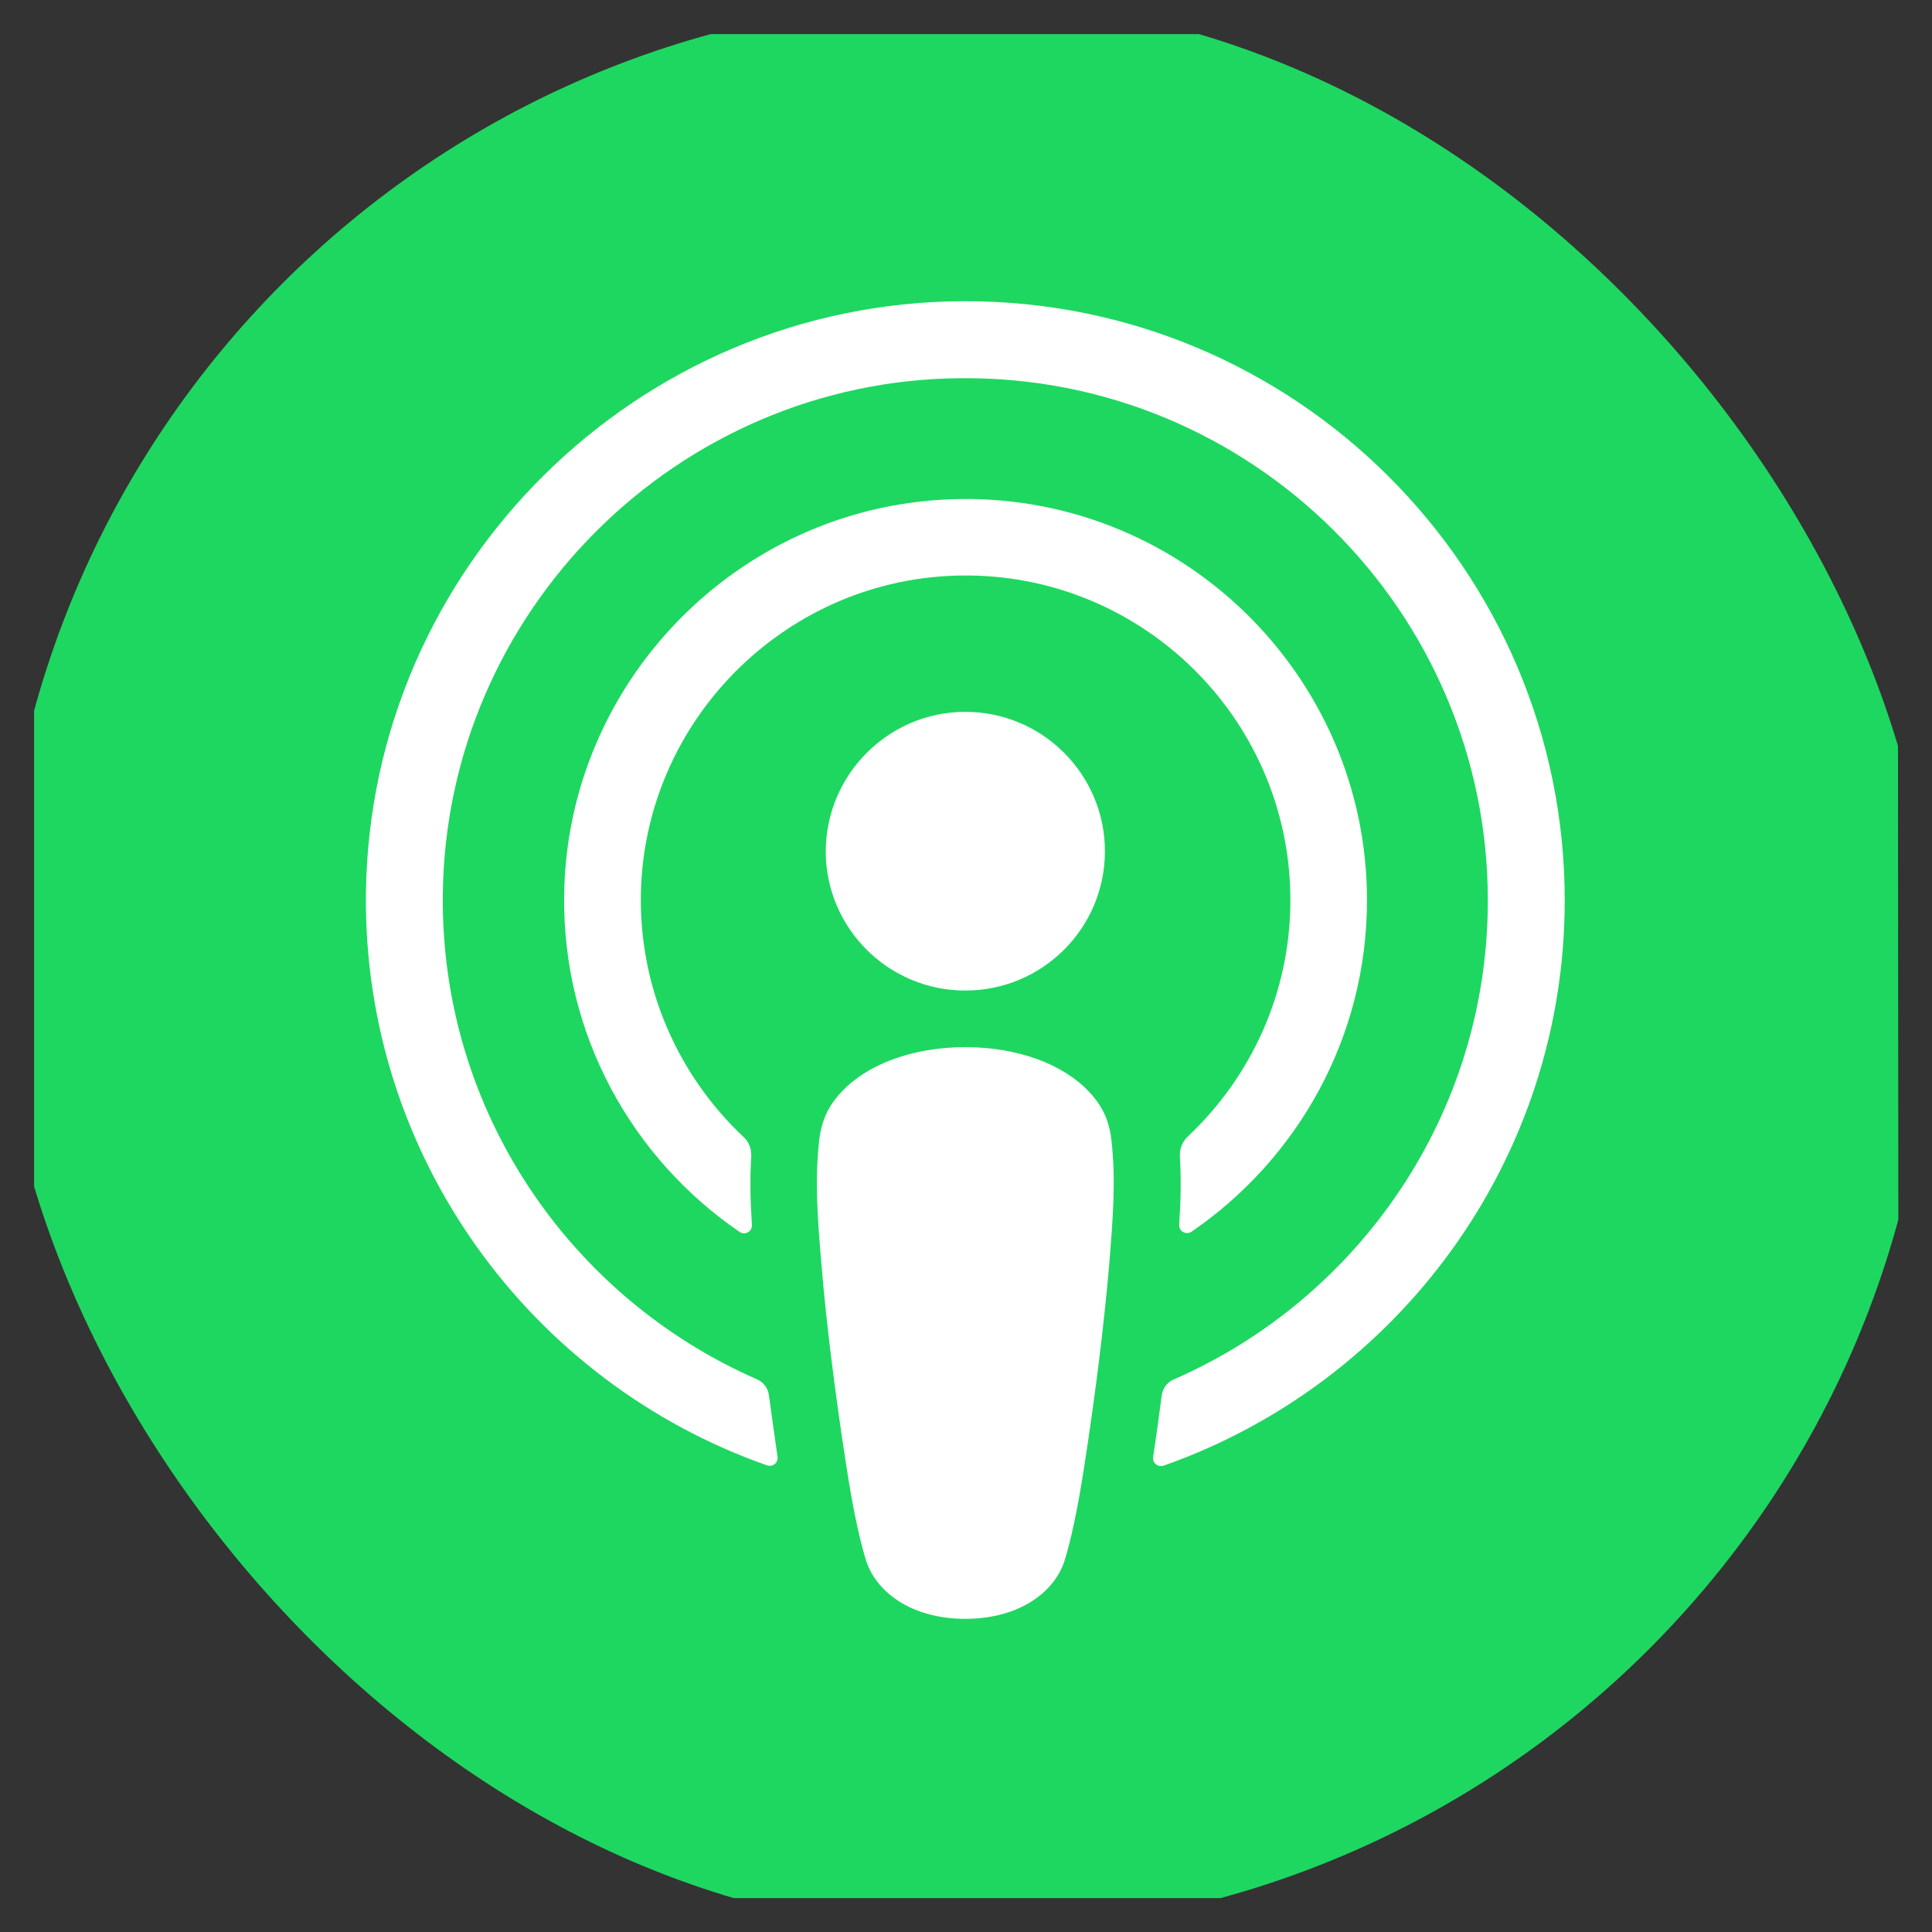 <svg width="20" height="20" viewBox="0 0 20 20" fill="none" xmlns="http://www.w3.org/2000/svg">
<rect x="0" y="0" width="20" height="20" fill="#333333" stroke="none"/>
<g clip-path="url(#clip0_809_7575)">
<path d="M19.647 6.388C19.647 6.158 19.647 5.927 19.645 5.696C19.642 5.501 19.642 5.308 19.635 5.115C19.624 4.692 19.6 4.266 19.525 3.847C19.45 3.423 19.325 3.028 19.127 2.642C18.934 2.263 18.682 1.918 18.381 1.616C18.08 1.315 17.734 1.063 17.355 0.871C16.97 0.675 16.574 0.551 16.151 0.473C15.732 0.398 15.306 0.372 14.882 0.362C14.69 0.358 14.494 0.355 14.301 0.353C14.073 0.353 13.842 0.353 13.612 0.353H6.388C6.158 0.353 5.927 0.353 5.697 0.355C5.501 0.358 5.308 0.358 5.115 0.365C4.692 0.376 4.266 0.4 3.847 0.475C3.424 0.551 3.028 0.675 2.642 0.873C2.264 1.063 1.918 1.315 1.617 1.616C1.315 1.918 1.064 2.263 0.871 2.642C0.675 3.028 0.551 3.423 0.473 3.847C0.398 4.266 0.372 4.692 0.362 5.113C0.358 5.306 0.355 5.501 0.353 5.694V6.388V13.612C0.353 13.842 0.353 14.073 0.355 14.303C0.358 14.499 0.358 14.692 0.365 14.885C0.377 15.308 0.4 15.734 0.475 16.153C0.551 16.576 0.675 16.972 0.873 17.358C1.066 17.736 1.318 18.082 1.619 18.384C1.92 18.685 2.266 18.936 2.645 19.129C3.031 19.325 3.426 19.449 3.849 19.527C4.268 19.602 4.694 19.628 5.118 19.638C5.311 19.642 5.506 19.645 5.699 19.647C5.929 19.649 6.16 19.649 6.391 19.649H13.614C13.845 19.649 14.075 19.649 14.306 19.647C14.501 19.645 14.694 19.645 14.887 19.638C15.311 19.626 15.737 19.602 16.155 19.527C16.579 19.452 16.974 19.327 17.36 19.129C17.739 18.936 18.085 18.685 18.386 18.384C18.687 18.082 18.939 17.736 19.132 17.358C19.327 16.972 19.452 16.576 19.529 16.153C19.605 15.734 19.631 15.308 19.64 14.885C19.645 14.692 19.647 14.496 19.649 14.303C19.652 14.073 19.652 13.842 19.652 13.612L19.647 6.388Z" fill="url(#paint0_linear_809_7575)"/>
<path d="M9.993 7.369C10.791 7.369 11.438 8.017 11.438 8.812C11.438 9.609 10.791 10.254 9.993 10.254C9.195 10.254 8.548 9.607 8.548 8.812C8.551 8.017 9.198 7.369 9.993 7.369ZM14.151 9.318C14.151 10.741 13.431 12 12.334 12.751C12.278 12.788 12.202 12.746 12.207 12.678C12.224 12.424 12.228 12.2 12.214 11.97C12.21 11.894 12.24 11.819 12.294 11.767C12.948 11.153 13.358 10.282 13.358 9.318C13.358 7.421 11.777 5.885 9.864 5.96C8.104 6.028 6.682 7.466 6.635 9.228C6.609 10.228 7.024 11.136 7.697 11.77C7.753 11.821 7.781 11.894 7.777 11.972C7.762 12.202 7.767 12.426 7.784 12.68C7.788 12.748 7.713 12.791 7.657 12.753C6.546 11.995 5.821 10.713 5.84 9.266C5.868 7.066 7.633 5.254 9.831 5.169C12.195 5.075 14.151 6.974 14.151 9.318ZM9.977 3.118C13.405 3.108 16.198 5.894 16.198 9.32C16.198 12.021 14.461 14.322 12.047 15.172C11.988 15.193 11.927 15.144 11.937 15.082C11.97 14.871 11.998 14.656 12.026 14.447C12.035 14.374 12.082 14.308 12.151 14.28C14.064 13.445 15.402 11.537 15.402 9.322C15.402 6.325 12.951 3.889 9.948 3.915C7.012 3.934 4.612 6.329 4.584 9.266C4.562 11.504 5.908 13.435 7.835 14.278C7.904 14.308 7.951 14.372 7.96 14.445C7.988 14.654 8.019 14.868 8.049 15.08C8.059 15.141 7.998 15.191 7.939 15.169C5.501 14.313 3.755 11.974 3.788 9.24C3.833 5.866 6.6 3.127 9.977 3.118ZM9.993 10.84C10.541 10.84 11.007 11.019 11.271 11.299C11.409 11.445 11.482 11.593 11.506 11.807C11.551 12.219 11.525 12.574 11.478 13.141C11.431 13.682 11.344 14.402 11.231 15.136C11.151 15.659 11.085 15.941 11.024 16.144C10.927 16.471 10.562 16.758 9.993 16.758C9.424 16.758 9.061 16.471 8.962 16.144C8.901 15.941 8.835 15.659 8.755 15.136C8.642 14.402 8.553 13.682 8.508 13.141C8.459 12.574 8.435 12.219 8.48 11.807C8.504 11.595 8.577 11.445 8.715 11.299C8.979 11.019 9.445 10.84 9.993 10.84Z" fill="white"/>
</g>
<defs>
<linearGradient id="paint0_linear_809_7575" x1="10" y1="0.353" x2="10" y2="19.647" gradientUnits="userSpaceOnUse">
<stop stop-color="#1ED760"/>
<stop offset="1" stop-color="#1ED760"/>
</linearGradient>
<clipPath id="clip0_809_7575">
<rect width="20" height="20" rx="10" fill="white"/>
</clipPath>
</defs>
</svg>
